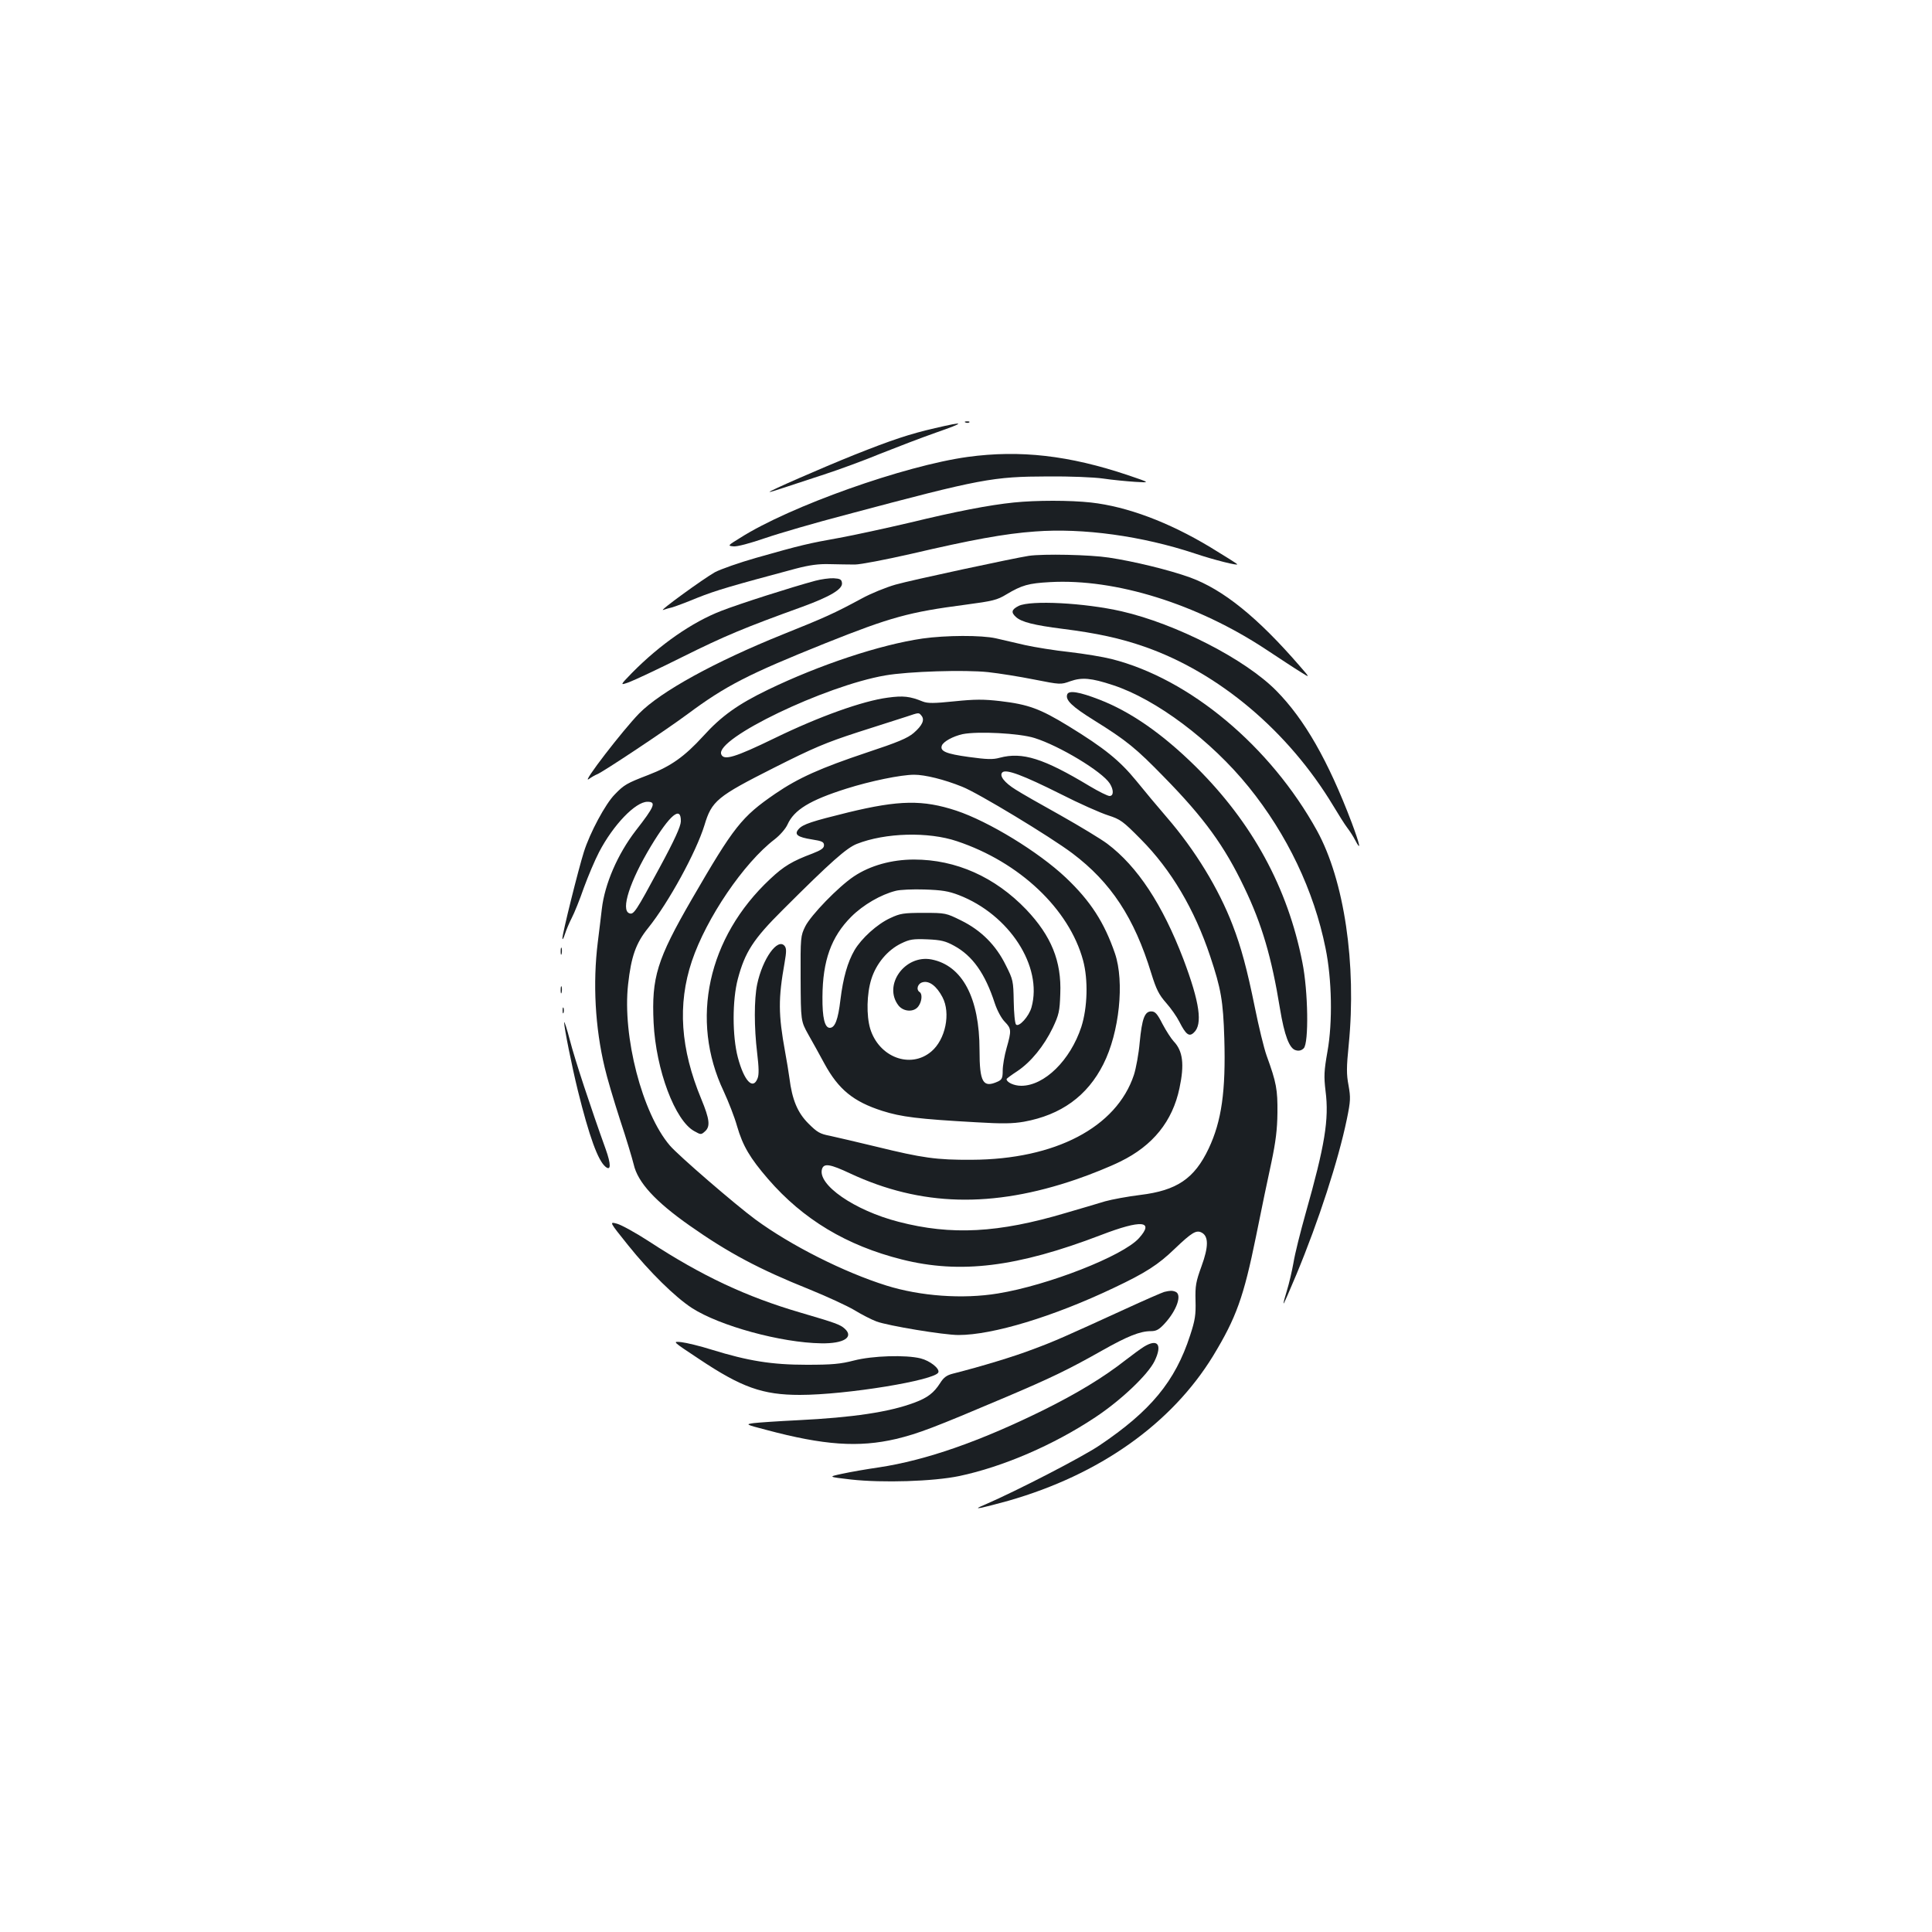 <?xml version="1.0" standalone="no"?>
<!DOCTYPE svg PUBLIC "-//W3C//DTD SVG 20010904//EN"
 "http://www.w3.org/TR/2001/REC-SVG-20010904/DTD/svg10.dtd">
<svg version="1.0" xmlns="http://www.w3.org/2000/svg"
 width="1000pt" height="1000pt" viewBox="0 0 1000 1000"
 preserveAspectRatio="xMidYMid meet">
<g transform="translate(0,1000) scale(0.1,-0.1)"
fill="#1b1f23" stroke="none">
<path d="M4998 7813 c7 -3 16 -2 19 1 4 3 -2 6 -13 5 -11 0 -14 -3 -6 -6z"/>
<path d="M4840 7784 c-131 -30 -224 -61 -420 -139 -169 -68 -441 -187 -437
-191 1 -2 34 8 72 21 39 13 133 44 210 69 77 25 208 73 290 107 83 33 213 83
290 110 155 54 153 60 -5 23z"/>
<path d="M5009 7635 c-327 -45 -920 -255 -1178 -419 -65 -40 -66 -41 -34 -44
18 -2 86 16 164 43 73 25 262 80 419 121 701 187 758 197 1045 198 110 1 238
-4 285 -11 47 -7 121 -14 165 -17 80 -5 80 -5 -35 34 -306 103 -560 132 -831
95z"/>
<path d="M5247 7399 c-127 -13 -298 -46 -537 -104 -124 -29 -289 -65 -366 -79
-157 -28 -197 -37 -429 -103 -88 -25 -185 -59 -215 -75 -60 -34 -296 -205
-267 -195 11 4 31 10 45 13 15 4 74 26 132 50 95 38 177 62 510 151 69 18 117
25 175 23 44 -1 103 -2 130 -2 28 0 158 25 290 55 313 73 486 105 642 116 248
19 554 -23 828 -114 98 -33 230 -66 218 -55 -4 5 -67 44 -139 88 -216 130
-430 210 -617 231 -109 12 -284 12 -400 0z"/>
<path d="M5325 7123 c-78 -12 -610 -126 -690 -149 -49 -14 -128 -46 -175 -72
-143 -77 -187 -97 -409 -186 -350 -141 -631 -295 -743 -409 -84 -86 -300 -366
-261 -340 15 11 35 22 43 25 28 10 363 233 469 312 198 147 313 206 714 367
338 135 433 161 724 199 142 19 164 24 213 54 79 47 113 57 225 63 339 19 761
-113 1117 -348 70 -46 150 -99 178 -116 52 -33 52 -33 -2 29 -218 252 -396
396 -568 459 -108 39 -293 84 -421 103 -98 15 -338 20 -414 9z"/>
<path d="M4220 6994 c-126 -34 -392 -119 -487 -156 -150 -58 -316 -173 -462
-321 -63 -65 -63 -65 -15 -48 27 10 153 69 279 132 215 107 318 150 617 258
145 53 211 92 206 124 -2 18 -10 22 -43 24 -22 1 -65 -5 -95 -13z"/>
<path d="M5273 6864 c-38 -19 -41 -34 -14 -58 29 -26 93 -42 242 -61 175 -22
299 -49 422 -92 385 -134 745 -437 978 -824 27 -45 59 -96 72 -113 13 -17 32
-46 41 -64 34 -65 25 -24 -18 91 -122 321 -244 534 -390 682 -161 163 -518
346 -801 411 -193 44 -470 58 -532 28z"/>
<path d="M4775 6695 c-220 -32 -533 -136 -800 -265 -155 -75 -241 -136 -335
-240 -97 -106 -167 -156 -284 -201 -112 -43 -126 -51 -174 -101 -48 -48 -129
-199 -160 -298 -28 -88 -112 -425 -111 -447 0 -10 6 0 13 22 7 22 23 60 36 85
13 25 41 94 62 155 22 60 57 143 79 185 73 140 188 260 250 260 47 0 38 -23
-61 -150 -93 -121 -160 -275 -175 -405 -4 -33 -13 -111 -21 -173 -26 -210 -14
-440 36 -648 11 -49 47 -170 79 -269 33 -99 64 -203 71 -232 21 -93 112 -192
290 -317 199 -140 358 -225 620 -330 91 -37 195 -85 232 -107 36 -22 88 -49
115 -59 59 -22 348 -70 424 -70 177 0 491 95 804 244 165 78 230 120 315 202
89 85 112 99 140 84 36 -19 36 -73 -1 -174 -29 -80 -33 -101 -31 -178 2 -73
-2 -101 -28 -180 -77 -238 -205 -392 -470 -570 -91 -61 -422 -232 -590 -305
-45 -19 -48 -22 -20 -17 19 4 82 20 139 36 473 135 845 399 1060 750 120 198
158 304 222 618 27 135 63 308 80 385 22 105 30 168 31 255 1 120 -5 156 -56
296 -14 39 -41 151 -61 250 -40 197 -71 312 -115 426 -72 188 -194 388 -341
558 -45 52 -116 137 -158 189 -86 105 -165 169 -351 283 -147 90 -208 112
-352 129 -86 10 -131 10 -238 -1 -107 -11 -138 -11 -164 -1 -66 27 -101 31
-181 20 -130 -17 -356 -98 -584 -209 -208 -101 -265 -118 -278 -84 -31 81 536
354 849 408 120 21 413 30 533 17 55 -6 162 -23 237 -38 137 -27 138 -27 188
-9 60 21 108 17 220 -20 224 -73 509 -287 703 -527 199 -246 338 -537 398
-835 33 -161 37 -383 10 -534 -18 -102 -19 -129 -10 -205 19 -147 -4 -283
-103 -633 -27 -96 -56 -211 -63 -256 -8 -44 -23 -109 -34 -144 -11 -35 -19
-65 -17 -67 1 -2 31 66 66 150 116 279 217 591 261 803 20 97 20 113 9 176
-11 57 -11 93 1 211 41 417 -23 850 -164 1107 -241 437 -659 787 -1064 889
-43 11 -140 27 -217 36 -76 8 -180 25 -230 36 -50 12 -118 27 -151 35 -75 17
-260 16 -380 -1z m-5 -400 c17 -21 4 -50 -41 -89 -32 -27 -82 -48 -242 -101
-239 -80 -354 -131 -474 -213 -175 -120 -214 -170 -432 -546 -181 -313 -209
-405 -198 -639 12 -245 111 -508 211 -562 34 -19 35 -19 56 0 27 25 23 62 -20
166 -108 260 -124 490 -49 714 75 223 269 509 429 631 27 21 56 54 66 76 34
76 115 126 305 186 123 39 282 72 351 72 55 0 154 -24 248 -62 80 -31 457
-259 571 -345 199 -150 320 -333 408 -621 26 -84 40 -111 77 -153 24 -27 55
-71 68 -97 34 -67 51 -80 75 -57 47 42 31 156 -54 381 -108 282 -237 479 -394
597 -32 24 -141 90 -242 147 -101 56 -206 116 -232 133 -58 36 -86 72 -69 89
19 19 108 -15 302 -112 96 -49 207 -98 245 -110 65 -21 77 -30 170 -124 157
-158 278 -363 359 -606 56 -168 67 -230 73 -425 8 -273 -14 -428 -81 -570 -74
-156 -165 -217 -354 -240 -65 -8 -146 -23 -182 -33 -36 -11 -127 -38 -203 -60
-349 -104 -593 -117 -866 -46 -229 59 -422 193 -396 274 10 30 42 25 146 -24
365 -170 734 -180 1171 -30 73 25 175 66 227 92 168 82 270 208 306 380 26
122 18 192 -30 242 -13 14 -39 54 -58 90 -27 53 -38 65 -58 65 -34 0 -48 -36
-60 -161 -5 -58 -19 -134 -30 -168 -90 -271 -407 -437 -839 -439 -183 -1 -254
9 -495 68 -99 24 -207 49 -239 56 -52 10 -66 18 -112 64 -56 56 -84 123 -98
235 -4 30 -14 91 -22 134 -36 197 -36 277 -3 463 10 58 10 74 0 87 -36 43
-114 -66 -142 -199 -16 -78 -16 -223 0 -355 9 -76 10 -113 2 -132 -24 -62 -70
-12 -102 109 -29 110 -29 297 0 406 37 139 80 206 232 357 251 251 331 321
384 342 147 58 370 64 518 14 324 -108 581 -351 653 -617 27 -100 23 -244 -9
-344 -57 -173 -191 -305 -311 -305 -38 0 -76 18 -76 35 0 2 25 21 56 41 70 47
137 129 183 224 32 68 36 85 39 176 7 169 -47 300 -176 436 -162 169 -364 259
-581 259 -116 0 -227 -31 -311 -87 -81 -54 -223 -201 -252 -259 -24 -49 -25
-55 -24 -270 1 -220 1 -220 40 -290 22 -38 59 -106 83 -150 73 -134 150 -197
300 -245 98 -31 183 -42 488 -59 134 -8 186 -7 245 3 192 35 328 133 411 298
83 164 110 426 60 573 -55 160 -126 271 -255 393 -141 133 -398 290 -566 346
-173 57 -296 55 -560 -9 -187 -46 -234 -61 -256 -86 -25 -28 -7 -42 69 -54 52
-8 62 -13 62 -30 0 -15 -14 -25 -60 -43 -104 -39 -148 -65 -219 -132 -323
-302 -416 -729 -240 -1099 24 -52 56 -133 69 -180 30 -103 67 -165 161 -274
181 -209 406 -344 692 -416 302 -76 596 -40 1032 127 208 80 277 74 195 -17
-83 -92 -471 -244 -730 -286 -182 -30 -401 -14 -577 41 -220 69 -494 207 -678
342 -103 76 -400 332 -443 383 -143 167 -246 565 -216 834 16 144 40 213 104
292 106 132 248 392 291 531 38 127 65 149 360 298 204 103 268 130 434 184
107 34 220 70 250 80 69 23 65 23 80 5z m585 -115 c128 -40 349 -173 389 -235
21 -33 21 -65 -1 -65 -10 0 -56 23 -103 51 -239 144 -348 178 -465 147 -36
-10 -66 -9 -161 4 -117 16 -150 30 -139 59 8 21 58 48 107 59 78 16 295 5 373
-20z m-1831 -432 c-1 -26 -32 -95 -110 -239 -123 -228 -134 -245 -157 -236
-45 17 3 166 112 347 99 164 157 212 155 128z m1439 -381 c261 -101 435 -369
376 -581 -13 -47 -65 -104 -80 -89 -6 6 -11 60 -12 120 -2 105 -3 112 -41 187
-51 104 -128 181 -232 232 -77 38 -80 39 -193 39 -105 0 -122 -3 -173 -27 -68
-31 -149 -105 -185 -166 -36 -62 -59 -143 -73 -257 -12 -102 -28 -145 -55
-145 -26 0 -39 51 -38 160 1 187 45 311 149 415 62 62 154 115 230 134 21 6
89 9 149 7 90 -3 123 -8 178 -29z m-25 -262 c96 -52 161 -144 211 -298 13 -39
35 -79 52 -96 34 -35 35 -45 9 -136 -11 -38 -20 -91 -20 -116 0 -39 -4 -47
-25 -57 -77 -35 -95 -5 -95 163 0 270 -89 438 -249 469 -138 26 -252 -134
-170 -239 27 -33 81 -35 103 -3 18 25 21 64 6 73 -20 13 -10 45 16 51 34 9 72
-20 102 -77 44 -83 16 -220 -58 -282 -108 -91 -271 -29 -316 119 -20 68 -18
180 6 256 25 80 84 151 155 185 43 21 61 24 135 21 71 -3 94 -9 138 -33z"/>
<path d="M5524 6406 c-11 -29 24 -63 140 -135 167 -104 216 -144 361 -293 207
-211 313 -357 415 -571 92 -191 142 -363 185 -627 23 -140 49 -208 82 -216 16
-5 30 -1 41 10 27 27 23 296 -7 445 -76 387 -259 722 -550 1011 -173 171 -338
286 -501 349 -103 40 -158 49 -166 27z"/>
<path d="M2902 5075 c0 -16 2 -22 5 -12 2 9 2 23 0 30 -3 6 -5 -1 -5 -18z"/>
<path d="M2902 4875 c0 -16 2 -22 5 -12 2 9 2 23 0 30 -3 6 -5 -1 -5 -18z"/>
<path d="M2912 4770 c0 -14 2 -19 5 -12 2 6 2 18 0 25 -3 6 -5 1 -5 -13z"/>
<path d="M2920 4708 c0 -27 39 -223 71 -353 59 -238 104 -362 143 -394 29 -24
29 13 1 91 -76 211 -160 465 -185 563 -16 61 -29 102 -30 93z"/>
<path d="M3250 3556 c113 -141 245 -270 331 -326 144 -93 462 -180 670 -183
117 -2 170 32 121 76 -23 21 -48 30 -229 83 -280 82 -509 189 -783 368 -69 45
-144 86 -166 92 -41 11 -41 11 56 -110z"/>
<path d="M6026 3313 c-11 -3 -103 -43 -205 -90 -313 -143 -359 -164 -475 -207
-96 -37 -268 -89 -414 -126 -32 -8 -48 -20 -66 -49 -32 -50 -65 -76 -133 -101
-130 -49 -320 -77 -603 -91 -102 -5 -205 -12 -229 -15 -43 -6 -43 -7 65 -35
299 -80 479 -92 672 -47 116 28 197 59 567 216 233 99 323 142 500 242 131 74
196 100 252 100 28 0 42 8 70 38 64 69 93 152 57 166 -17 7 -29 6 -58 -1z"/>
<path d="M3618 2966 c220 -147 329 -186 522 -186 239 0 704 76 717 117 7 20
-44 60 -92 72 -76 19 -249 14 -345 -11 -70 -18 -112 -22 -245 -22 -181 0 -303
20 -491 78 -60 19 -131 36 -157 39 -48 5 -48 5 91 -87z"/>
<path d="M5922 3030 c-18 -11 -60 -42 -95 -69 -116 -91 -252 -173 -427 -260
-331 -163 -607 -259 -850 -296 -63 -9 -149 -24 -190 -33 -75 -16 -75 -16 45
-30 163 -18 425 -10 560 18 227 48 489 161 704 304 133 88 272 220 307 291 41
85 17 118 -54 75z"/>
</g>
</svg>
